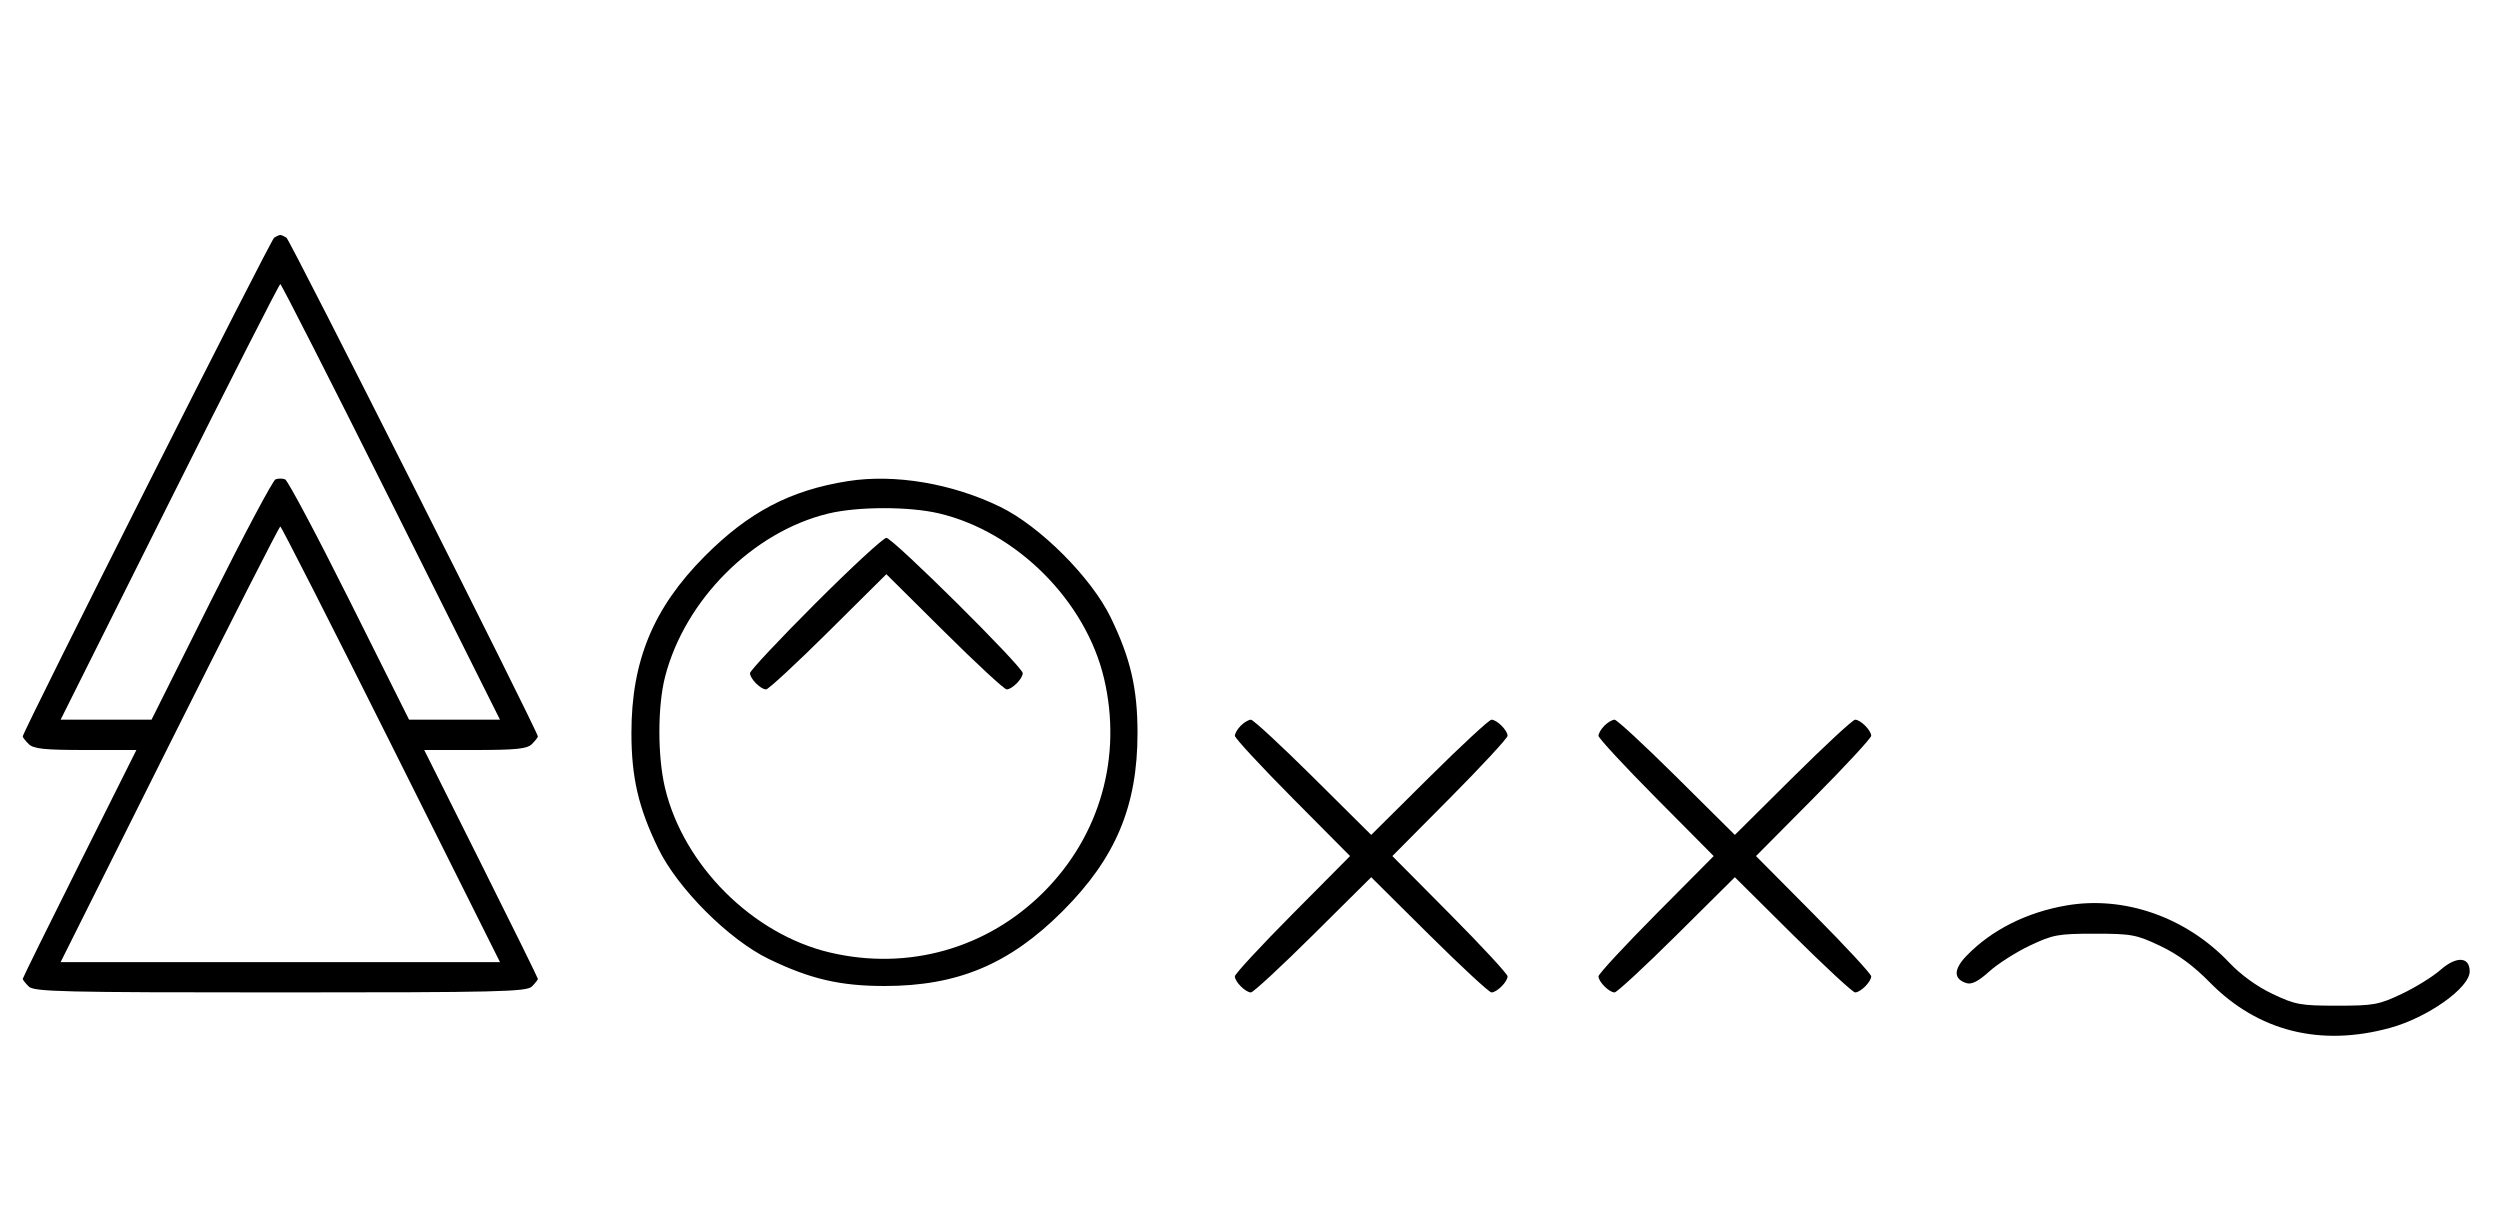 <svg xmlns="http://www.w3.org/2000/svg" width="660" height="324" viewBox="0 0 660 324" version="1.1">
	<path d="M 72.369 62.765 C 71.416 63.384, 6 193.155, 6 194.426 C 6 194.663, 6.707 195.564, 7.571 196.429 C 8.844 197.701, 11.697 198, 22.575 198 L 36.006 198 21.003 227.994 C 12.751 244.490, 6 258.183, 6 258.422 C 6 258.661, 6.707 259.564, 7.571 260.429 C 8.968 261.825, 16.372 262, 74 262 C 131.628 262, 139.032 261.825, 140.429 260.429 C 141.293 259.564, 142 258.661, 142 258.422 C 142 258.183, 135.249 244.490, 126.997 227.994 L 111.994 198 125.425 198 C 136.303 198, 139.156 197.701, 140.429 196.429 C 141.293 195.564, 142 194.663, 142 194.426 C 142 193.155, 76.584 63.384, 75.631 62.765 C 75.009 62.361, 74.275 62.031, 74 62.031 C 73.725 62.031, 72.991 62.361, 72.369 62.765 M 44.747 132.500 L 16.002 190 28.003 190 L 40.004 190 55.736 158.517 C 64.389 141.202, 72.038 126.816, 72.734 126.549 C 73.430 126.281, 74.570 126.281, 75.266 126.549 C 75.962 126.816, 83.611 141.202, 92.264 158.517 L 107.996 190 119.997 190 L 131.998 190 103.253 132.500 C 87.443 100.875, 74.279 75, 74 75 C 73.721 75, 60.557 100.875, 44.747 132.500 M 223.870 127.014 C 208.636 129.407, 197.616 135.194, 185.974 146.916 C 172.475 160.507, 166.696 174.473, 166.696 193.500 C 166.696 205.257, 168.549 213.240, 173.778 224 C 178.922 234.587, 192.441 248.092, 203 253.193 C 213.909 258.463, 221.807 260.304, 233.500 260.304 C 252.834 260.304, 266.527 254.551, 280.539 240.539 C 294.551 226.527, 300.304 212.834, 300.304 193.500 C 300.304 181.743, 298.451 173.760, 293.222 163 C 288.088 152.433, 274.567 138.912, 264 133.778 C 251.324 127.618, 236.224 125.073, 223.870 127.014 M 218.645 135.584 C 198.761 140.397, 180.825 158.334, 175.585 178.644 C 173.593 186.367, 173.571 199.556, 175.537 207.897 C 180.363 228.369, 198.631 246.637, 219.103 251.463 C 239.742 256.328, 260.600 250.431, 275.516 235.516 C 290.431 220.600, 296.328 199.742, 291.463 179.103 C 286.637 158.631, 268.369 140.363, 247.897 135.537 C 239.998 133.676, 226.439 133.697, 218.645 135.584 M 44.747 196.500 L 16.002 254 74 254 L 131.998 254 103.253 196.500 C 87.443 164.875, 74.279 139, 74 139 C 73.721 139, 60.557 164.875, 44.747 196.500 M 215.282 159.282 C 205.777 168.787, 198 177.079, 198 177.710 C 198 179.173, 200.800 182, 202.249 182 C 202.857 182, 210.250 175.156, 218.677 166.792 L 234 151.584 249.323 166.792 C 257.750 175.156, 265.143 182, 265.751 182 C 267.200 182, 270 179.173, 270 177.710 C 270 176.031, 235.693 142, 234 142 C 233.210 142, 224.787 149.777, 215.282 159.282 M 327.571 191.571 C 326.707 192.436, 326 193.640, 326 194.249 C 326 194.857, 332.844 202.250, 341.208 210.677 L 356.416 226 341.208 241.323 C 332.844 249.750, 326 257.143, 326 257.751 C 326 259.181, 328.819 262, 330.249 262 C 330.857 262, 338.250 255.156, 346.677 246.792 L 362 231.584 377.323 246.792 C 385.750 255.156, 393.143 262, 393.751 262 C 395.181 262, 398 259.181, 398 257.751 C 398 257.143, 391.156 249.750, 382.792 241.323 L 367.584 226 382.792 210.677 C 391.156 202.250, 398 194.857, 398 194.249 C 398 192.819, 395.181 190, 393.751 190 C 393.143 190, 385.750 196.844, 377.323 205.208 L 362 220.416 346.677 205.208 C 338.250 196.844, 330.857 190, 330.249 190 C 329.640 190, 328.436 190.707, 327.571 191.571 M 423.571 191.571 C 422.707 192.436, 422 193.640, 422 194.249 C 422 194.857, 428.844 202.250, 437.208 210.677 L 452.416 226 437.208 241.323 C 428.844 249.750, 422 257.143, 422 257.751 C 422 259.181, 424.819 262, 426.249 262 C 426.857 262, 434.250 255.156, 442.677 246.792 L 458 231.584 473.323 246.792 C 481.750 255.156, 489.143 262, 489.751 262 C 491.181 262, 494 259.181, 494 257.751 C 494 257.143, 487.156 249.750, 478.792 241.323 L 463.584 226 478.792 210.677 C 487.156 202.250, 494 194.857, 494 194.249 C 494 192.819, 491.181 190, 489.751 190 C 489.143 190, 481.750 196.844, 473.323 205.208 L 458 220.416 442.677 205.208 C 434.250 196.844, 426.857 190, 426.249 190 C 425.640 190, 424.436 190.707, 423.571 191.571 M 545.500 239.047 C 535.011 240.861, 525.773 245.511, 519.217 252.276 C 515.704 255.901, 515.675 258.445, 519.132 259.542 C 520.512 259.980, 522.272 259.084, 525.167 256.468 C 527.414 254.438, 532.234 251.364, 535.877 249.638 C 541.993 246.740, 543.304 246.500, 553 246.500 C 562.754 246.500, 563.983 246.729, 570.306 249.724 C 574.947 251.922, 579.090 254.965, 583.331 259.290 C 596.043 272.255, 612.537 276.429, 631 271.354 C 640.935 268.624, 652 260.778, 652 256.464 C 652 252.535, 648.496 252.357, 644.267 256.070 C 642.247 257.844, 637.648 260.691, 634.047 262.397 C 628.017 265.255, 626.670 265.500, 617 265.500 C 607.333 265.500, 605.981 265.254, 599.962 262.402 C 595.858 260.457, 591.606 257.383, 588.541 254.146 C 577.165 242.131, 560.820 236.397, 545.500 239.047 " stroke="none" fill="black" fill-rule="evenodd"/>
</svg>